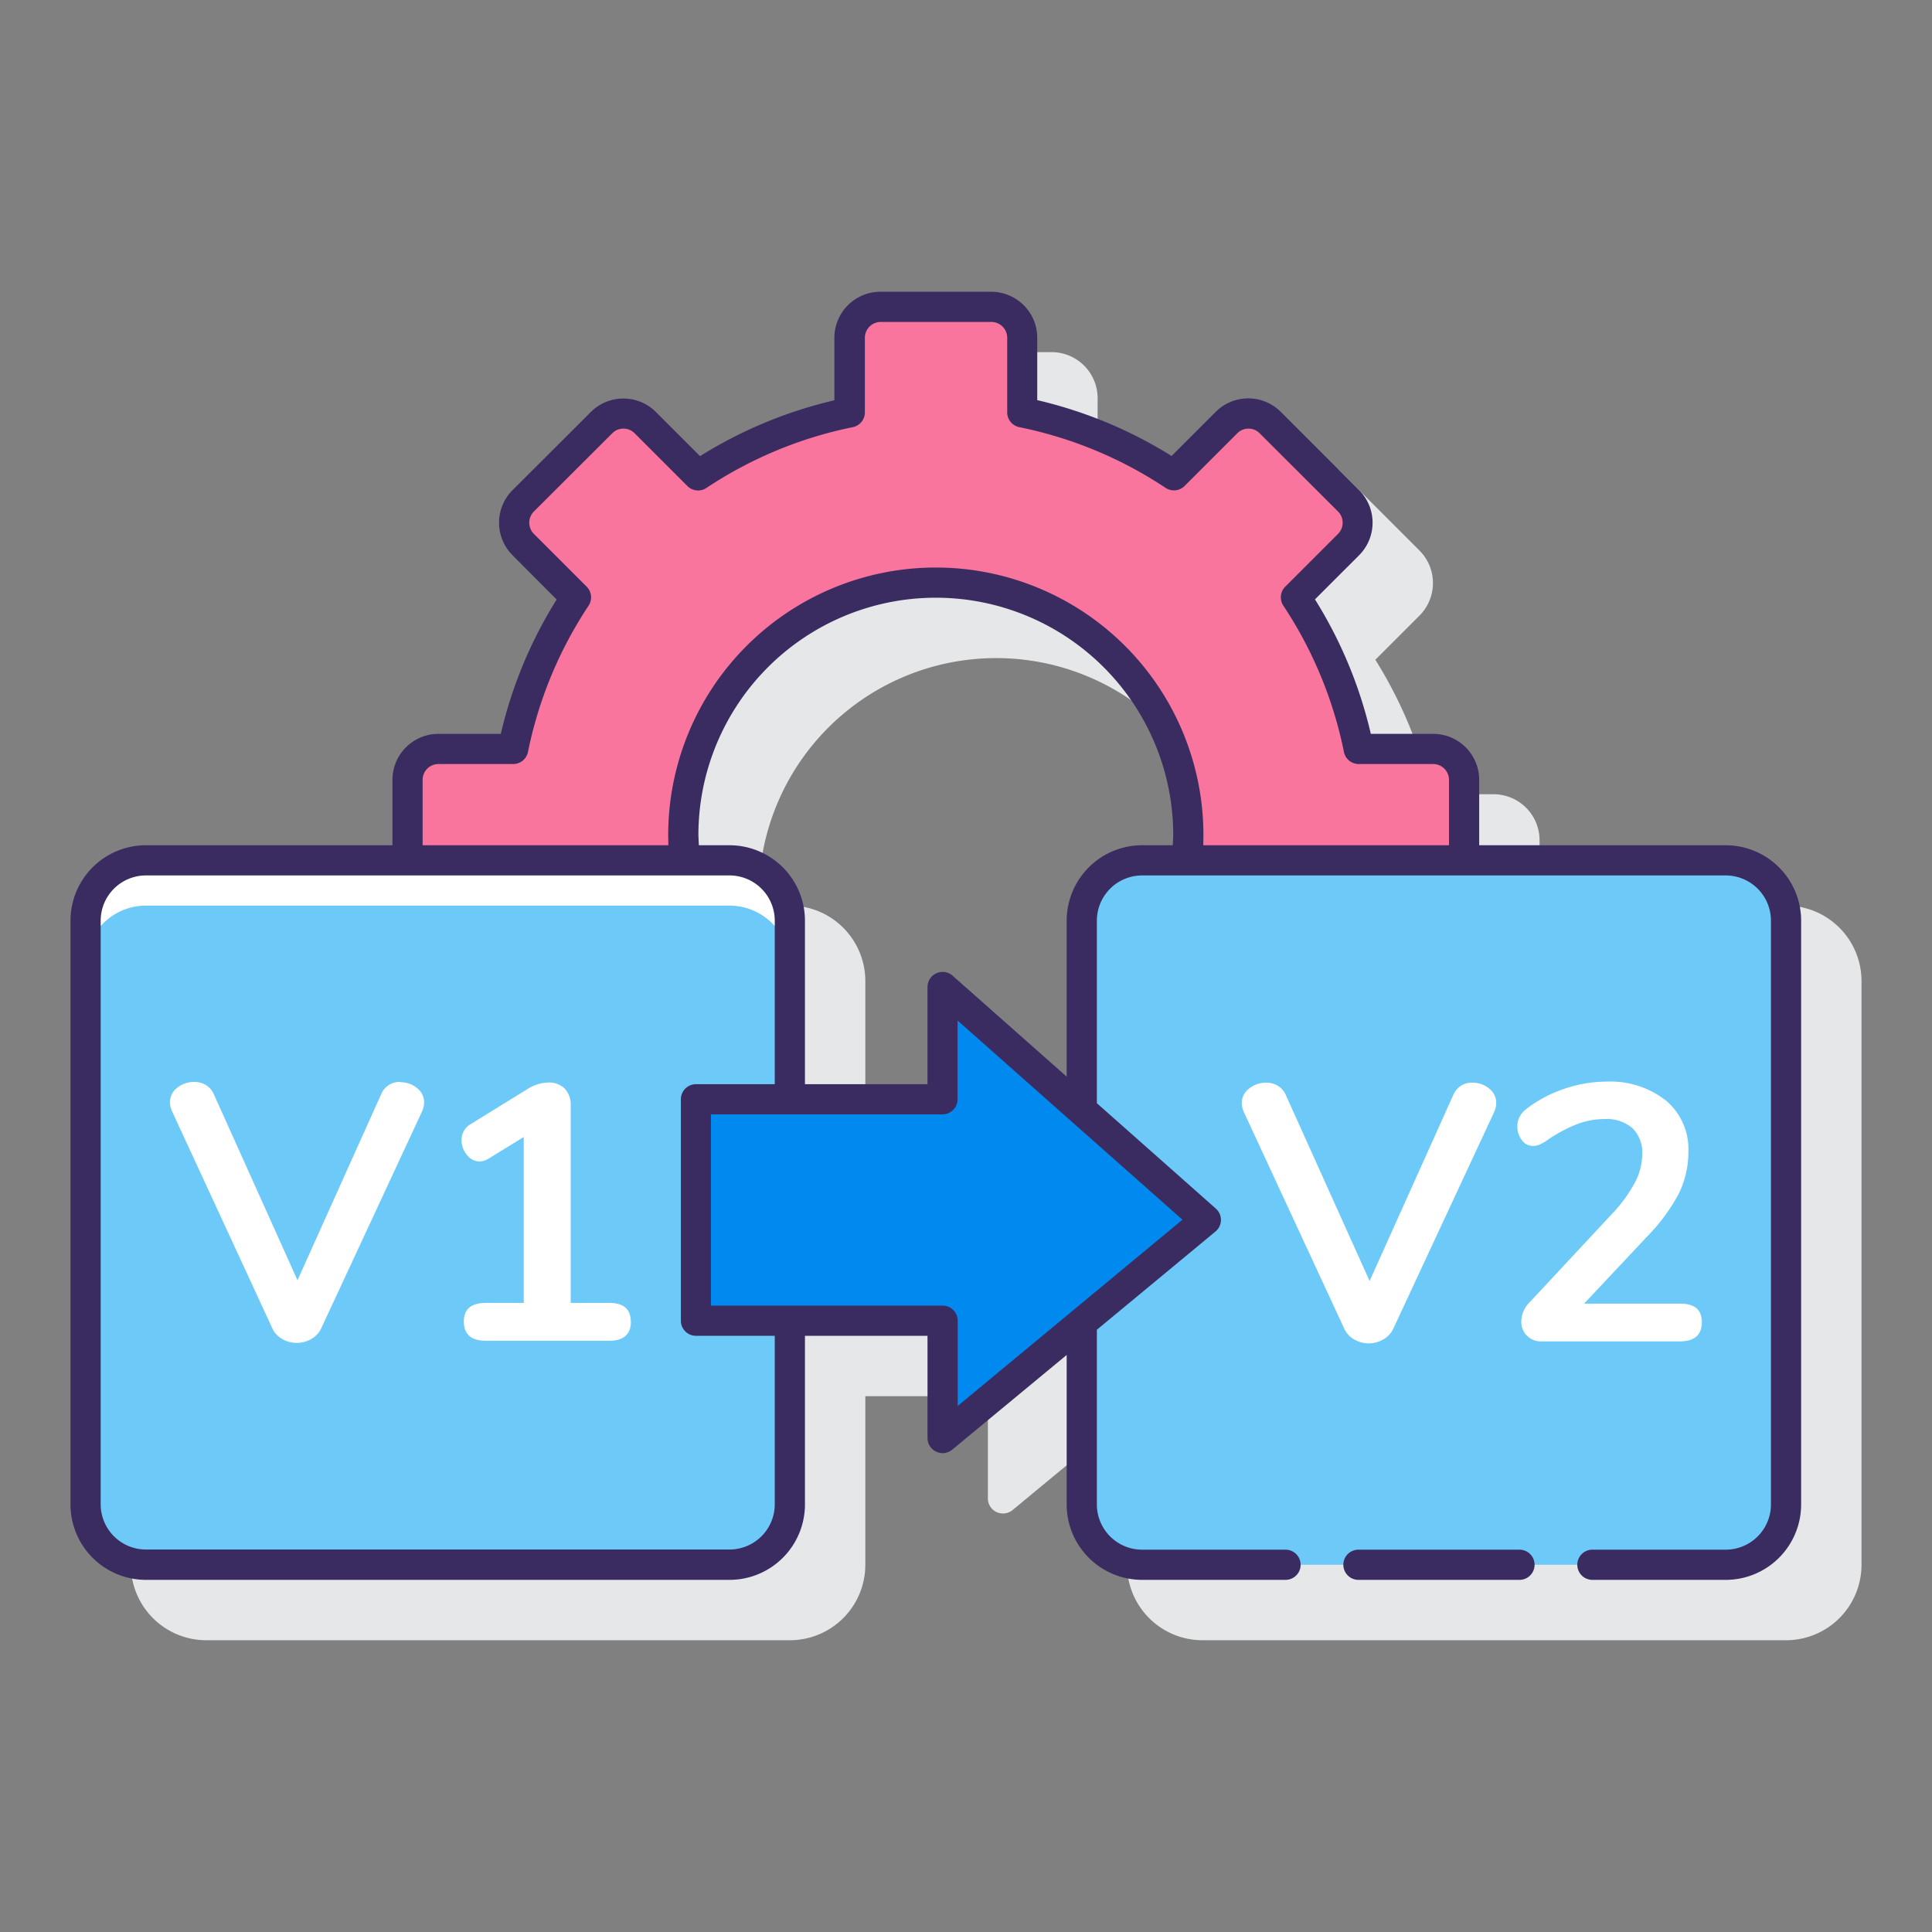 <svg xmlns="http://www.w3.org/2000/svg" viewBox="0 0 128 128" width="512" height="512"><rect x="0" y="0" width="128" height="128" fill="#808080" stroke="none"/><path d="M118.33 60H102v-4.34a3.05 3.05 0 00-3.04-3.04h-4.14a29.26 29.26 0 00-3.7-8.91l2.93-2.93a3.05 3.05 0 000-4.3l-5.2-5.2a3.05 3.05 0 00-4.3 0l-2.93 2.93a29.35 29.35 0 00-8.9-3.7v-4.13a3.05 3.05 0 00-3.05-3.05h-7.34a3.05 3.05 0 00-3.05 3.05v4.14a29.36 29.36 0 00-8.9 3.7l-2.93-2.93a3.05 3.05 0 00-4.3 0l-5.2 5.19a3.05 3.05 0 000 4.3l2.93 2.94a29.29 29.29 0 00-3.7 8.9h-4.13A3.05 3.05 0 0030 55.66V60H13.67a5 5 0 00-5 5v38.67a5 5 0 005 5h38.66a5 5 0 005-5V92.5h8.12v6.78a1 1 0 001.63.77l7.59-6.28v9.9a5 5 0 005 5h38.66a5 5 0 005-5V65a5 5 0 00-5-5zm-68.06-.67a15.73 15.73 0 0131.46 0l-.03.67h-2.03a5 5 0 00-5 5v10.33l-7.56-6.69a1 1 0 00-1.66.75v6.44h-8.12V65a5 5 0 00-5-5H50.3l-.03-.67z" fill="#e6e7e8"/><rect x="5.67" y="57" width="46.67" height="46.67" rx="4" ry="4" fill="#6dc9f7"/><path d="M48.33 57H9.67a4 4 0 00-4 4v3a4 4 0 014-4h38.66a4 4 0 014 4v-3a4 4 0 00-4-4z" fill="#fff"/><rect x="71.67" y="57" width="46.67" height="46.67" rx="4" ry="4" fill="#6dc9f7"/><path fill="#0089ef" d="M79.89 80.83L62.45 65.4v7.44H46.1V87.5h16.34v7.78l17.44-14.45z"/><path d="M26.53 71.7a1.7 1.7 0 011.09.38 1.19 1.19 0 01.48.96 1.56 1.56 0 01-.14.6l-6.68 14.37a1.57 1.57 0 01-.67.71 1.92 1.92 0 01-1.9 0 1.57 1.57 0 01-.66-.7L11.4 73.63a1.5 1.5 0 01-.14-.57 1.2 1.2 0 01.49-1 1.78 1.78 0 011.12-.38 1.47 1.47 0 01.76.2 1.37 1.37 0 01.54.62l5.54 12.32 5.54-12.32a1.32 1.32 0 011.28-.82zM41.8 87.55q0 1.28-1.45 1.28H32.2q-1.47 0-1.47-1.28 0-1.23 1.47-1.23h2.5V75.33l-2.31 1.42a1.24 1.24 0 01-.6.2 1.06 1.06 0 01-.86-.44 1.5 1.5 0 01-.35-.96 1.2 1.2 0 01.63-1.09l3.74-2.31a2.68 2.68 0 011.37-.43 1.47 1.47 0 011.09.4 1.53 1.53 0 01.4 1.14v13.06h2.54q1.44 0 1.44 1.23zM97.56 71.73a1.7 1.7 0 011.09.38 1.19 1.19 0 01.48.97 1.57 1.57 0 01-.14.6L92.3 88.05a1.58 1.58 0 01-.67.7 1.92 1.92 0 01-1.9 0 1.58 1.58 0 01-.66-.7l-6.66-14.37a1.53 1.53 0 01-.14-.58 1.2 1.2 0 01.5-.99 1.77 1.77 0 011.12-.38 1.47 1.47 0 01.76.2 1.36 1.36 0 01.54.62l5.55 12.32 5.54-12.32a1.32 1.32 0 011.27-.82zM112.75 87.59q0 1.28-1.45 1.28h-9.16a1.3 1.3 0 01-.98-.38 1.28 1.28 0 01-.37-.92 1.83 1.83 0 01.56-1.3l5.5-5.9a9.53 9.53 0 001.48-2.05 4.06 4.06 0 00.47-1.84 2.25 2.25 0 00-.65-1.74 2.64 2.64 0 00-1.86-.6 5.09 5.09 0 00-1.91.38 9.57 9.57 0 00-1.87 1.02 2.98 2.98 0 01-.48.28 1.17 1.17 0 01-.48.1.88.88 0 01-.72-.38 1.43 1.43 0 01-.3-.91 1.38 1.38 0 01.14-.63 1.6 1.6 0 01.42-.5 8.38 8.38 0 012.48-1.34 8.6 8.6 0 012.85-.5 5.94 5.94 0 013.96 1.26 4.2 4.2 0 011.48 3.37 6.24 6.24 0 01-.62 2.76 12.23 12.23 0 01-2.12 2.88l-4.17 4.44h6.35q1.45-.01 1.45 1.22z" fill="#fff"/><path d="M45.35 57c-.05-.55-.08-1.1-.08-1.67a16.73 16.73 0 0133.46 0c0 .57-.03 1.12-.08 1.67H97v-5.34a2.04 2.04 0 00-2.04-2.04H90a28.41 28.41 0 00-4.16-10.05l3.5-3.5a2.04 2.04 0 000-2.89l-5.2-5.2a2.04 2.04 0 00-2.89 0l-3.5 3.5a28.43 28.43 0 00-10.04-4.16v-4.94a2.05 2.05 0 00-2.05-2.05h-7.34a2.05 2.05 0 00-2.05 2.05v4.94a28.42 28.42 0 00-10.04 4.17l-3.5-3.5a2.04 2.04 0 00-2.9 0l-5.19 5.2a2.04 2.04 0 000 2.88l3.5 3.5A28.41 28.41 0 0034 49.62h-4.95A2.04 2.04 0 0027 51.66V57z" fill="#fa759e"/><path d="M100.67 102.67H90a1 1 0 000 2h10.67a1 1 0 000-2z" fill="#3a2c60"/><path d="M114.33 56H98v-4.34a3.05 3.05 0 00-3.04-3.04h-4.14a29.26 29.26 0 00-3.7-8.91l2.93-2.93a3.05 3.05 0 000-4.3l-5.2-5.2a3.05 3.05 0 00-4.3 0l-2.93 2.93a29.35 29.35 0 00-8.9-3.7v-4.13a3.05 3.05 0 00-3.05-3.05h-7.34a3.05 3.05 0 00-3.05 3.05v4.14a29.36 29.36 0 00-8.9 3.7l-2.93-2.93a3.05 3.05 0 00-4.3 0l-5.2 5.19a3.05 3.05 0 000 4.3l2.93 2.94a29.29 29.29 0 00-3.7 8.9h-4.13A3.05 3.05 0 0026 51.66V56H9.67a5 5 0 00-5 5v38.67a5 5 0 005 5h38.66a5 5 0 005-5V88.5h8.12v6.78a1 1 0 001.63.77l7.59-6.28v9.9a5 5 0 005 5h9.5a1 1 0 000-2h-9.5a3 3 0 01-3-3V88.1l7.86-6.51a1 1 0 00.02-1.52l-7.88-6.98V61a3 3 0 013-3h38.66a3 3 0 013 3v38.67a3 3 0 01-3 3h-8.83a1 1 0 000 2h8.83a5 5 0 005-5V61a5 5 0 00-5-5zM28 51.66a1.05 1.05 0 011.04-1.04H34a1 1 0 00.98-.8 27.33 27.33 0 014.02-9.7 1 1 0 00-.13-1.25l-3.5-3.5a1.05 1.05 0 010-1.48l5.2-5.19a1.04 1.04 0 011.47 0l3.5 3.5a1 1 0 001.26.13 27.34 27.34 0 019.7-4.03 1 1 0 00.8-.98v-4.94a1.05 1.05 0 011.04-1.05h7.34a1.05 1.05 0 011.05 1.05v4.94a1 1 0 00.8.98 27.3 27.3 0 019.69 4.02 1 1 0 001.26-.12l3.5-3.5a1.04 1.04 0 011.47 0l5.2 5.19a1.05 1.05 0 010 1.48l-3.5 3.5a1 1 0 00-.13 1.25 27.35 27.35 0 014.02 9.7 1 1 0 00.98.8h4.94A1.05 1.05 0 0196 51.66V56H79.72l.01-.67a17.73 17.73 0 00-35.46 0l.01.67H28zm23.33 48a3 3 0 01-3 3H9.67a3 3 0 01-3-3V61a3 3 0 013-3h38.66a3 3 0 013 3v10.83h-5.22a1 1 0 00-1 1V87.5a1 1 0 001 1h5.22zm12.12-6.51V87.5a1 1 0 00-1-1H47.1V73.83h15.34a1 1 0 001-1v-5.22l14.9 13.2zM70.67 61v10.33l-7.56-6.69a1 1 0 00-1.66.75v6.44h-8.12V61a5 5 0 00-5-5H46.3l-.03-.67a15.73 15.73 0 0131.46 0l-.03.67h-2.03a5 5 0 00-5 5z" fill="#3a2c60"/></svg>